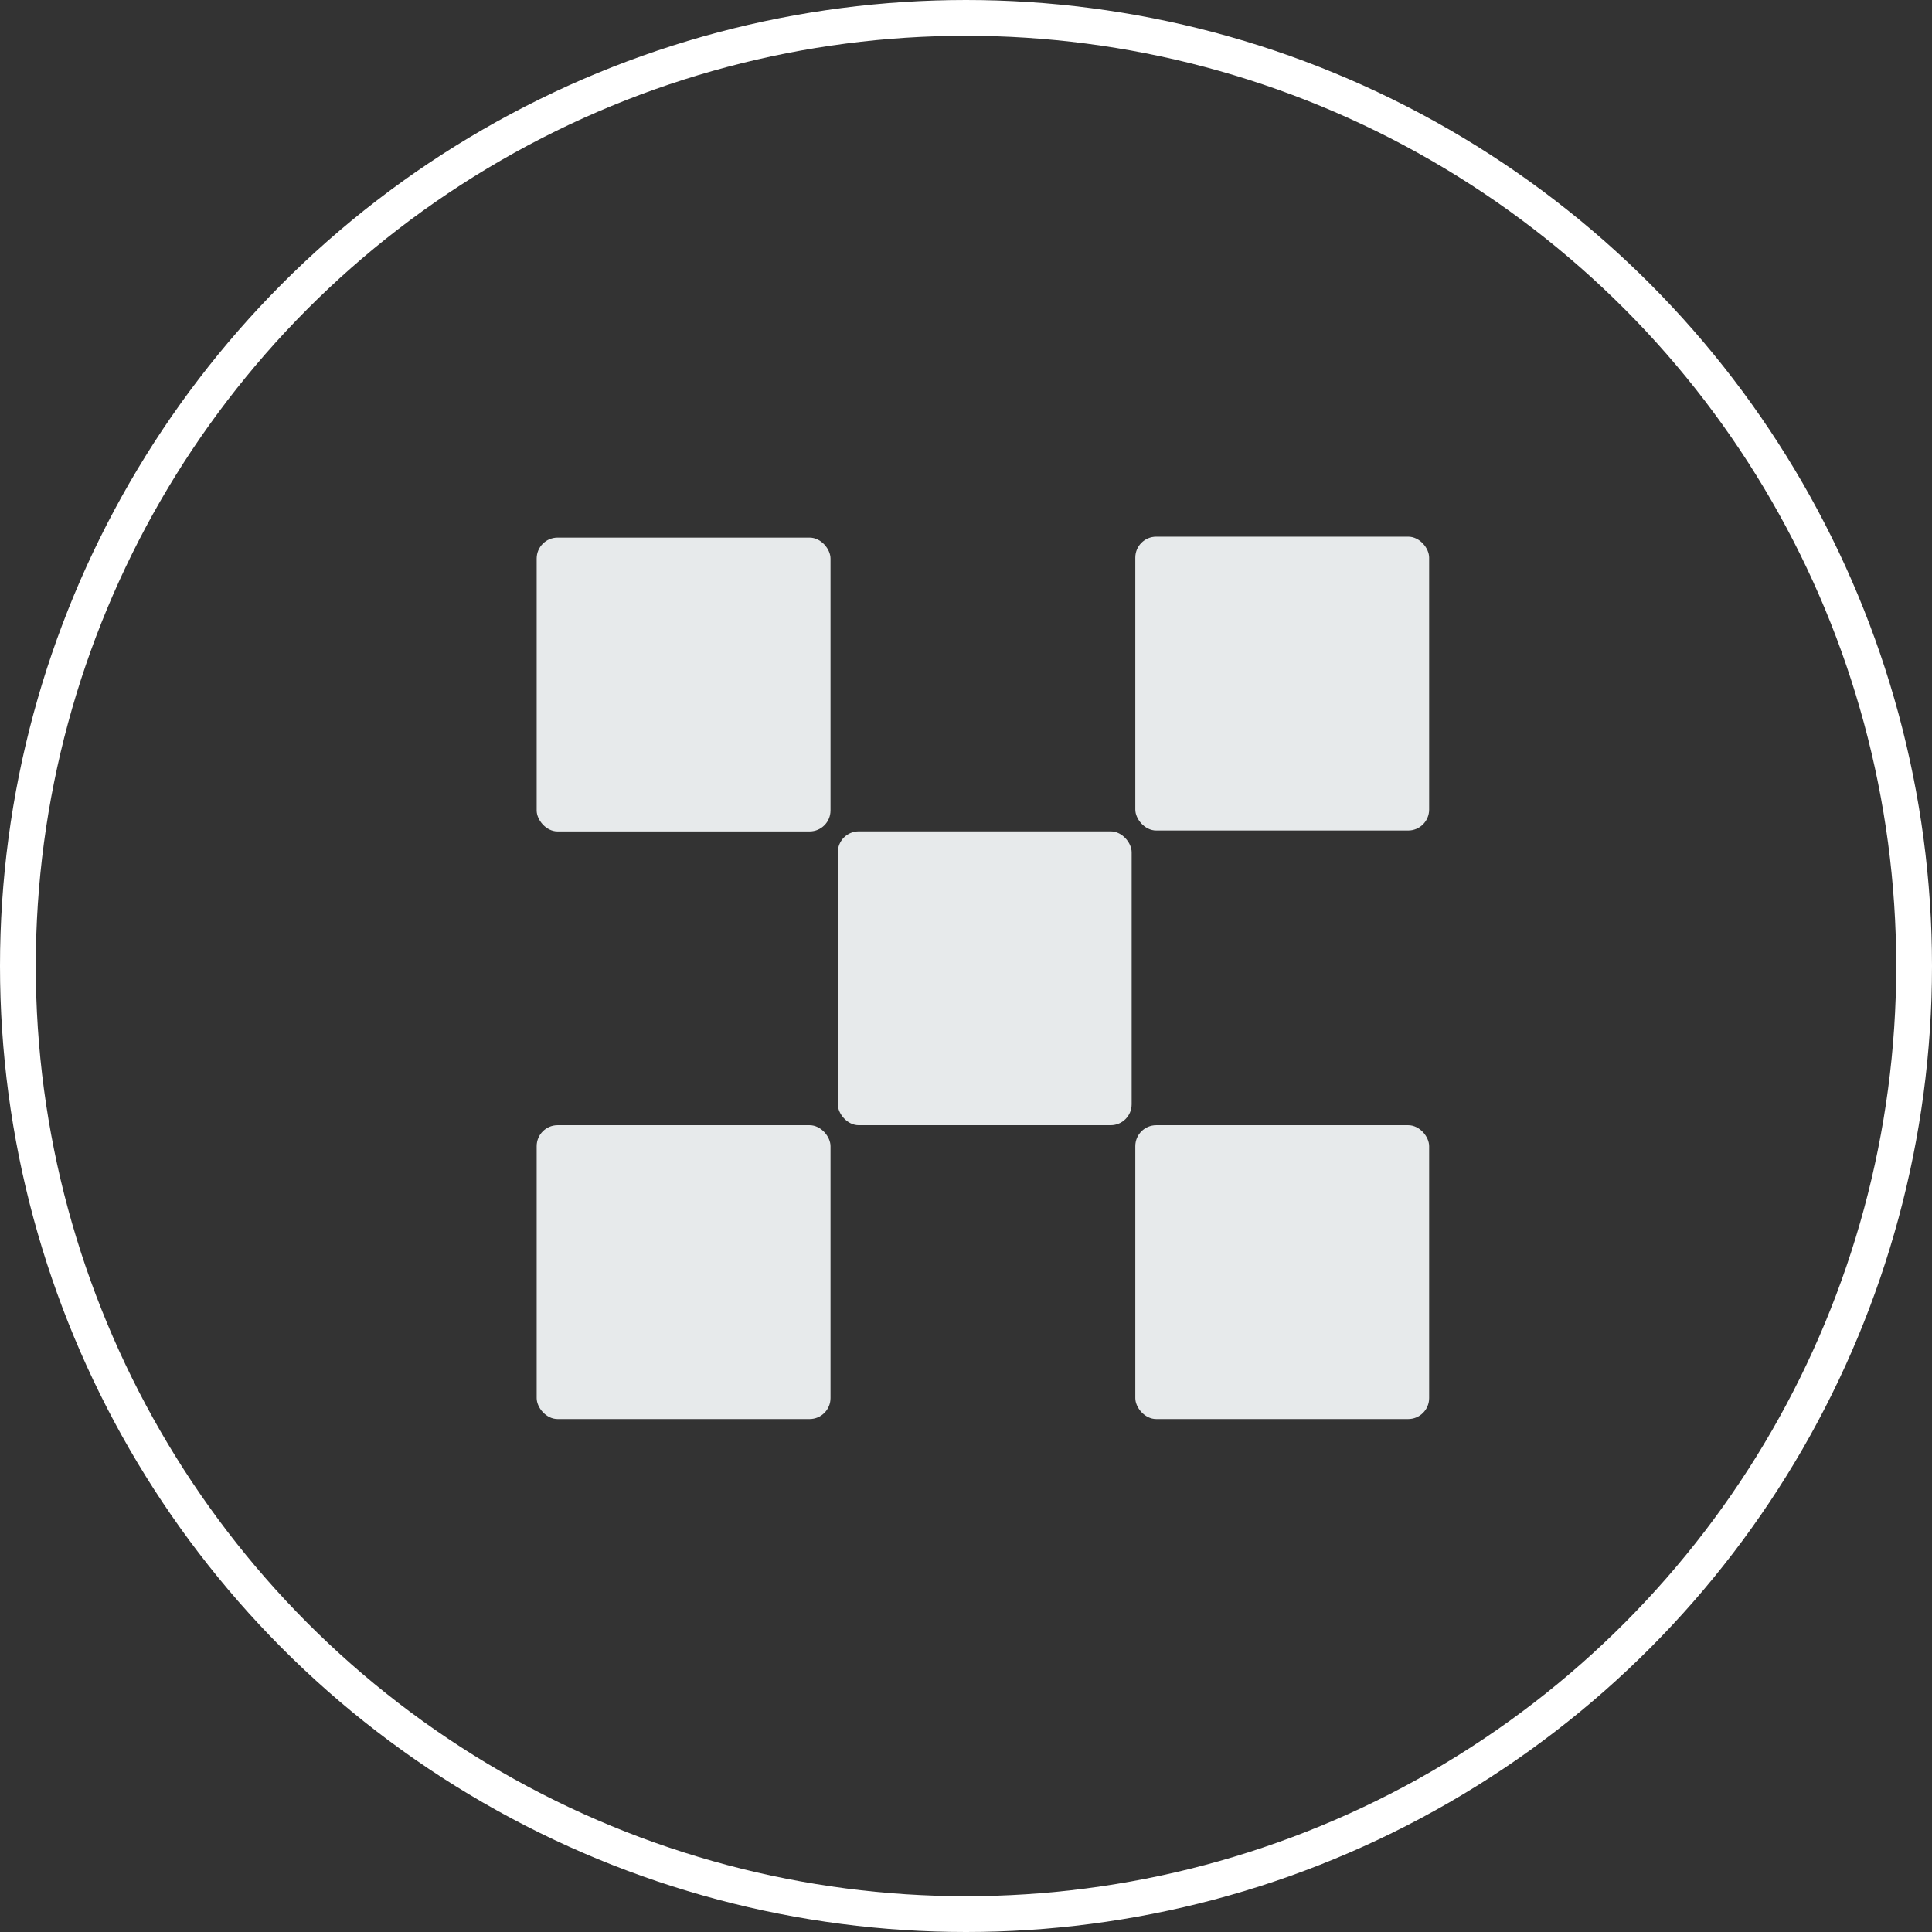 <svg xmlns="http://www.w3.org/2000/svg" width="54" height="54" viewBox="0 0 54 54"><rect x="0" y="0" width="54" height="54" fill="#333333" stroke="none"/><defs><style>.a,.d{fill:none;}.a{stroke:#fff;}.b{fill:#e7eaeb;}.c{stroke:none;}</style></defs><g transform="translate(0 0)"><g class="a" transform="translate(0 0)"><circle class="c" cx="27" cy="27" r="27"/><circle class="d" cx="27" cy="27" r="26.5"/></g></g><g transform="translate(15 15)"><rect class="b" width="8.213" height="8.213" rx="0.585" transform="translate(0 0.026)"/><rect class="b" width="8.213" height="8.213" rx="0.585" transform="translate(16.732)"/><rect class="b" width="8.213" height="8.213" rx="0.585" transform="translate(8.417 8.237)"/><rect class="b" width="8.213" height="8.213" rx="0.585" transform="translate(0 16.45)"/><rect class="b" width="8.213" height="8.213" rx="0.585" transform="translate(16.732 16.45)"/></g></svg>